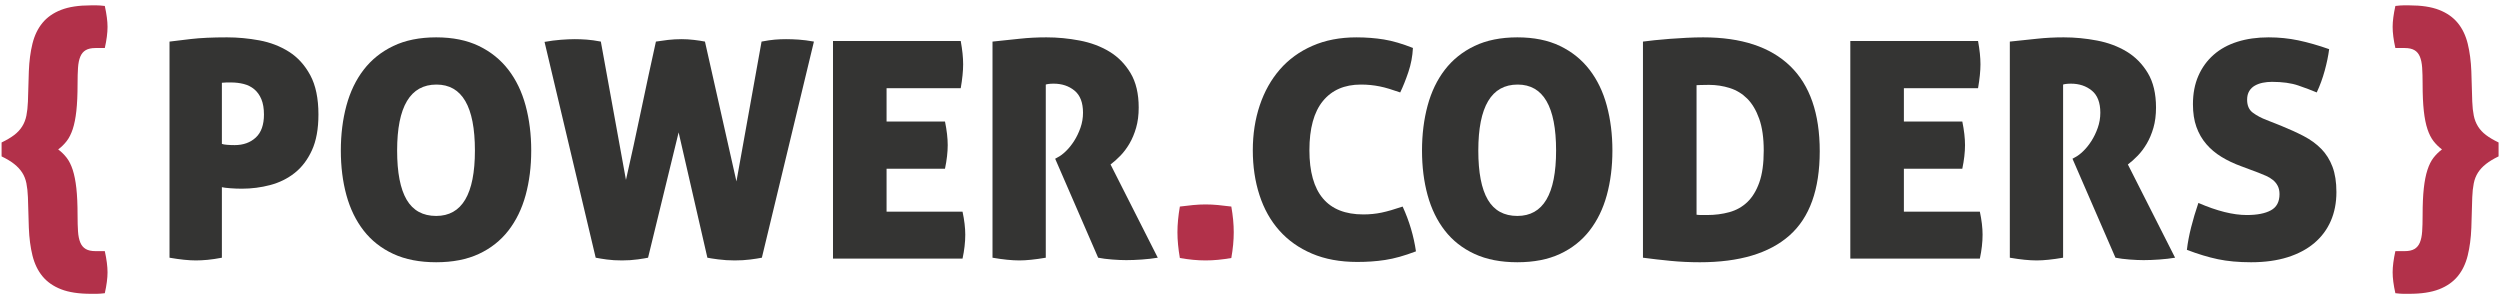 <?xml version="1.0" encoding="UTF-8" standalone="no"?>
<svg width="352px" height="42px" viewBox="0 0 352 42" version="1.1" xmlns="http://www.w3.org/2000/svg" xmlns:xlink="http://www.w3.org/1999/xlink">
    <!-- Generator: Sketch 41 (35326) - http://www.bohemiancoding.com/sketch -->
    <title>logo</title>
    <desc>Created with Sketch.</desc>
    <defs></defs>
    <g id="Page-1" stroke="none" stroke-width="1" fill="none" fill-rule="evenodd">
        <g id="logo">
            <path d="M3.932,27.773 C3.903,27.035 3.832,26.381 3.719,25.813 C3.605,25.245 3.406,24.741 3.122,24.3 C2.838,23.86 2.461,23.455 1.993,23.085 C1.524,22.716 0.934,22.361 0.224,22.02 L0.224,20.06 C0.934,19.718 1.524,19.371 1.993,19.015 C2.461,18.66 2.838,18.255 3.122,17.801 C3.406,17.347 3.605,16.835 3.719,16.266 C3.832,15.699 3.903,15.045 3.932,14.306 L4.06,10.044 C4.117,8.595 4.287,7.295 4.571,6.145 C4.855,4.994 5.324,4.021 5.978,3.225 C6.631,2.43 7.505,1.819 8.599,1.393 C9.692,0.967 11.092,0.754 12.796,0.754 L13.627,0.754 C13.897,0.754 14.273,0.782 14.757,0.839 C15.013,2.004 15.141,2.984 15.141,3.78 C15.141,4.631 15.013,5.626 14.757,6.763 L13.436,6.763 C12.867,6.763 12.413,6.863 12.072,7.061 C11.731,7.26 11.475,7.566 11.305,7.978 C11.134,8.389 11.028,8.908 10.985,9.533 C10.943,10.158 10.922,10.911 10.922,11.792 C10.922,13.326 10.864,14.604 10.751,15.627 C10.637,16.65 10.466,17.502 10.24,18.184 C10.012,18.866 9.728,19.427 9.387,19.868 C9.046,20.308 8.648,20.699 8.194,21.039 C8.648,21.381 9.046,21.771 9.387,22.212 C9.728,22.653 10.012,23.22 10.24,23.916 C10.466,24.613 10.637,25.472 10.751,26.495 C10.864,27.518 10.922,28.796 10.922,30.33 C10.922,31.211 10.943,31.965 10.985,32.588 C11.028,33.214 11.134,33.733 11.305,34.145 C11.475,34.556 11.731,34.862 12.072,35.061 C12.413,35.26 12.867,35.359 13.436,35.359 L14.757,35.359 C15.013,36.523 15.141,37.519 15.141,38.343 C15.141,39.166 15.013,40.147 14.757,41.284 C14.273,41.34 13.897,41.368 13.627,41.368 L12.796,41.368 C11.092,41.368 9.692,41.156 8.599,40.729 C7.505,40.303 6.631,39.692 5.978,38.897 C5.324,38.101 4.855,37.128 4.571,35.977 C4.287,34.826 4.117,33.527 4.06,32.078 L3.932,27.773 Z" id="Fill-1303" fill="#B2314A"></path>
            <path d="M338.589,35.359 C339.157,35.359 339.611,35.26 339.953,35.06 C340.294,34.862 340.549,34.556 340.72,34.145 C340.89,33.733 340.997,33.214 341.04,32.588 C341.082,31.964 341.104,31.211 341.104,30.33 C341.104,28.796 341.16,27.518 341.274,26.494 C341.388,25.472 341.558,24.613 341.786,23.916 C342.013,23.22 342.297,22.652 342.637,22.212 C342.979,21.771 343.376,21.38 343.831,21.039 C343.376,20.699 342.979,20.308 342.637,19.868 C342.297,19.427 342.013,18.866 341.786,18.184 C341.558,17.502 341.388,16.65 341.274,15.627 C341.16,14.604 341.104,13.326 341.104,11.791 C341.104,10.911 341.082,10.158 341.04,9.533 C340.997,8.908 340.89,8.389 340.72,7.977 C340.549,7.565 340.294,7.26 339.953,7.061 C339.611,6.863 339.157,6.763 338.589,6.763 L337.268,6.763 C337.012,5.626 336.884,4.631 336.884,3.779 C336.884,2.984 337.012,2.004 337.268,0.839 C337.751,0.782 338.127,0.754 338.397,0.754 L339.228,0.754 C340.933,0.754 342.332,0.967 343.427,1.393 C344.519,1.819 345.393,2.43 346.047,3.225 C346.7,4.021 347.17,4.994 347.453,6.145 C347.737,7.295 347.908,8.595 347.965,10.044 L348.093,14.306 C348.121,15.045 348.192,15.698 348.306,16.266 C348.419,16.835 348.619,17.347 348.902,17.801 C349.186,18.255 349.563,18.66 350.032,19.015 C350.501,19.371 351.091,19.718 351.8,20.059 L351.8,22.02 C351.091,22.361 350.501,22.716 350.032,23.085 C349.563,23.455 349.186,23.86 348.902,24.3 C348.619,24.741 348.419,25.245 348.306,25.813 C348.192,26.381 348.121,27.035 348.093,27.773 L347.965,32.078 C347.908,33.527 347.737,34.826 347.453,35.977 C347.17,37.128 346.7,38.101 346.047,38.897 C345.393,39.692 344.519,40.303 343.427,40.729 C342.332,41.155 340.933,41.368 339.228,41.368 L338.397,41.368 C338.127,41.368 337.751,41.34 337.268,41.283 C337.012,40.146 336.884,39.166 336.884,38.343 C336.884,37.518 337.012,36.523 337.268,35.359 L338.589,35.359 Z" id="Fill-1305" fill="#B2314A"></path>
            <path d="M31.241,20.261 C31.383,20.318 31.625,20.361 31.965,20.389 C32.306,20.418 32.661,20.432 33.031,20.432 C34.252,20.432 35.247,20.076 36.014,19.366 C36.782,18.656 37.165,17.576 37.165,16.127 C37.165,15.274 37.044,14.557 36.803,13.975 C36.561,13.393 36.227,12.924 35.801,12.569 C35.375,12.213 34.877,11.965 34.31,11.822 C33.741,11.68 33.144,11.61 32.519,11.61 L31.923,11.61 C31.695,11.61 31.468,11.624 31.241,11.652 L31.241,20.261 Z M23.868,5.857 C24.521,5.771 25.523,5.65 26.872,5.494 C28.221,5.338 29.92,5.259 31.965,5.259 C33.471,5.259 34.991,5.402 36.526,5.685 C38.06,5.97 39.445,6.503 40.681,7.284 C41.917,8.066 42.918,9.166 43.685,10.587 C44.452,12.008 44.836,13.855 44.836,16.127 C44.836,18.145 44.531,19.821 43.92,21.156 C43.308,22.492 42.499,23.557 41.491,24.353 C40.482,25.148 39.331,25.716 38.038,26.057 C36.745,26.398 35.418,26.568 34.054,26.568 C33.514,26.568 32.967,26.547 32.413,26.504 C31.859,26.462 31.468,26.413 31.241,26.355 L31.241,36.285 C30.502,36.427 29.835,36.526 29.238,36.584 C28.642,36.64 28.087,36.668 27.576,36.668 C26.581,36.668 25.345,36.541 23.868,36.285 L23.868,5.857 Z" id="Fill-1307" fill="#343433"></path>
            <path d="M61.413,30.404 C65.049,30.404 66.868,27.335 66.868,21.198 C66.868,15.005 65.064,11.907 61.456,11.907 C57.763,11.907 55.916,15.005 55.916,21.198 C55.916,24.296 56.364,26.604 57.258,28.124 C58.154,29.644 59.538,30.404 61.413,30.404 M61.413,36.924 C59.084,36.924 57.072,36.534 55.383,35.752 C53.693,34.971 52.3,33.877 51.206,32.471 C50.112,31.064 49.303,29.403 48.776,27.484 C48.252,25.566 47.989,23.472 47.989,21.198 C47.989,18.926 48.252,16.816 48.776,14.87 C49.303,12.923 50.112,11.24 51.206,9.82 C52.3,8.399 53.693,7.283 55.383,6.474 C57.072,5.664 59.084,5.259 61.413,5.259 C63.742,5.259 65.746,5.664 67.422,6.474 C69.099,7.283 70.484,8.399 71.578,9.82 C72.671,11.24 73.481,12.923 74.007,14.87 C74.532,16.816 74.796,18.926 74.796,21.198 C74.796,23.472 74.532,25.566 74.007,27.484 C73.481,29.403 72.671,31.064 71.578,32.471 C70.484,33.877 69.099,34.971 67.422,35.752 C65.746,36.534 63.742,36.924 61.413,36.924" id="Fill-1309" fill="#343433"></path>
            <path d="M76.671,5.898 C77.466,5.756 78.233,5.657 78.972,5.599 C79.711,5.543 80.364,5.514 80.933,5.514 C81.472,5.514 82.033,5.536 82.617,5.578 C83.198,5.62 83.859,5.713 84.598,5.855 L88.135,25.331 C88.845,22.207 89.556,18.946 90.266,15.551 C90.976,12.156 91.673,8.924 92.354,5.855 C92.866,5.77 93.434,5.692 94.059,5.62 C94.684,5.55 95.323,5.514 95.977,5.514 C96.545,5.514 97.127,5.55 97.724,5.62 C98.321,5.692 98.832,5.77 99.258,5.855 L103.691,25.545 L107.228,5.855 C107.967,5.713 108.592,5.62 109.103,5.578 C109.615,5.536 110.14,5.514 110.68,5.514 C111.248,5.514 111.845,5.536 112.47,5.578 C113.095,5.62 113.805,5.713 114.601,5.855 L107.271,36.284 C106.845,36.369 106.297,36.455 105.63,36.54 C104.962,36.626 104.23,36.668 103.435,36.668 C102.639,36.668 101.865,36.618 101.113,36.519 C100.359,36.419 99.855,36.341 99.599,36.284 L95.551,18.641 L91.247,36.284 C90.991,36.341 90.515,36.419 89.819,36.519 C89.122,36.618 88.376,36.668 87.581,36.668 C86.786,36.668 86.075,36.626 85.451,36.54 C84.825,36.455 84.3,36.369 83.873,36.284 L76.671,5.898 Z" id="Fill-1311" fill="#343433"></path>
            <path d="M117.286,5.77 L135.271,5.77 C135.384,6.395 135.47,6.978 135.526,7.518 C135.583,8.057 135.611,8.569 135.611,9.052 C135.611,9.989 135.498,11.112 135.271,12.418 L124.829,12.418 L124.829,17.107 L133.055,17.107 C133.31,18.357 133.438,19.465 133.438,20.43 C133.438,21.425 133.31,22.534 133.055,23.755 L124.829,23.755 L124.829,29.807 L135.526,29.807 C135.782,31 135.91,32.08 135.91,33.046 C135.91,34.097 135.782,35.219 135.526,36.412 L117.286,36.412 L117.286,5.77 Z" id="Fill-1313" fill="#343433"></path>
            <path d="M139.745,5.856 C141.137,5.714 142.423,5.578 143.602,5.451 C144.781,5.323 146.023,5.259 147.331,5.259 C148.893,5.259 150.456,5.408 152.019,5.707 C153.581,6.005 154.973,6.524 156.196,7.262 C157.417,8.001 158.412,9.01 159.179,10.288 C159.945,11.567 160.329,13.186 160.329,15.146 C160.329,16.198 160.208,17.143 159.967,17.981 C159.725,18.819 159.413,19.565 159.03,20.218 C158.646,20.872 158.22,21.44 157.751,21.923 C157.282,22.407 156.82,22.818 156.366,23.158 L163.015,36.285 C162.332,36.399 161.587,36.484 160.777,36.541 C159.967,36.598 159.236,36.626 158.582,36.626 C158.013,36.626 157.353,36.598 156.6,36.541 C155.847,36.484 155.187,36.399 154.619,36.285 L148.567,22.349 L148.95,22.136 C149.291,21.965 149.668,21.681 150.079,21.284 C150.491,20.886 150.875,20.41 151.23,19.856 C151.586,19.302 151.884,18.684 152.126,18.002 C152.366,17.32 152.488,16.61 152.488,15.871 C152.488,14.451 152.089,13.414 151.295,12.76 C150.499,12.106 149.519,11.78 148.354,11.78 C148.07,11.78 147.828,11.794 147.629,11.822 C147.43,11.851 147.302,11.88 147.246,11.907 L147.246,36.285 C145.74,36.541 144.504,36.668 143.538,36.668 C142.486,36.668 141.222,36.541 139.745,36.285 L139.745,5.856 Z" id="Fill-1315" fill="#343433"></path>
            <path d="M166.125,29.083 C166.778,28.997 167.403,28.927 168.001,28.87 C168.597,28.813 169.179,28.784 169.747,28.784 C170.316,28.784 170.898,28.813 171.495,28.87 C172.092,28.927 172.716,28.997 173.37,29.083 C173.483,29.736 173.569,30.361 173.626,30.958 C173.682,31.554 173.711,32.138 173.711,32.705 C173.711,33.274 173.682,33.856 173.626,34.453 C173.569,35.049 173.483,35.675 173.37,36.328 C172.716,36.441 172.092,36.526 171.495,36.583 C170.898,36.64 170.316,36.668 169.747,36.668 C169.179,36.668 168.597,36.64 168.001,36.583 C167.403,36.526 166.778,36.441 166.125,36.328 C166.011,35.675 165.926,35.049 165.87,34.453 C165.812,33.856 165.784,33.274 165.784,32.705 C165.784,32.138 165.812,31.554 165.87,30.958 C165.926,30.361 166.011,29.736 166.125,29.083" id="Fill-1317" fill="#B2314A"></path>
            <path d="M197.491,29.083 C198.429,31.128 199.053,33.231 199.367,35.39 C198.542,35.703 197.775,35.959 197.065,36.157 C196.355,36.357 195.673,36.505 195.019,36.604 C194.365,36.704 193.72,36.775 193.08,36.817 C192.441,36.861 191.78,36.882 191.099,36.882 C188.683,36.882 186.56,36.491 184.727,35.71 C182.894,34.929 181.36,33.842 180.124,32.45 C178.888,31.058 177.958,29.396 177.333,27.463 C176.707,25.531 176.395,23.429 176.395,21.156 C176.395,18.883 176.722,16.774 177.375,14.827 C178.029,12.881 178.974,11.198 180.21,9.777 C181.446,8.356 182.973,7.248 184.791,6.453 C186.608,5.657 188.669,5.26 190.971,5.26 C192.334,5.26 193.627,5.359 194.849,5.557 C196.071,5.757 197.434,6.154 198.94,6.751 C198.883,7.916 198.67,9.046 198.301,10.139 C197.931,11.233 197.548,12.192 197.15,13.016 C196.581,12.818 196.064,12.647 195.594,12.504 C195.126,12.362 194.678,12.248 194.252,12.163 C193.826,12.078 193.4,12.014 192.973,11.972 C192.547,11.929 192.093,11.907 191.61,11.907 C189.308,11.907 187.525,12.682 186.261,14.23 C184.997,15.779 184.365,18.088 184.365,21.156 C184.365,27.179 186.894,30.191 191.951,30.191 C192.86,30.191 193.72,30.105 194.529,29.935 C195.339,29.764 196.326,29.481 197.491,29.083" id="Fill-1319" fill="#343433"></path>
            <path d="M213.643,30.404 C217.28,30.404 219.098,27.335 219.098,21.198 C219.098,15.005 217.293,11.907 213.686,11.907 C209.993,11.907 208.146,15.005 208.146,21.198 C208.146,24.296 208.593,26.604 209.488,28.124 C210.383,29.644 211.768,30.404 213.643,30.404 M213.643,36.924 C211.314,36.924 209.303,36.534 207.613,35.752 C205.922,34.971 204.53,33.877 203.436,32.471 C202.342,31.064 201.533,29.403 201.007,27.484 C200.481,25.566 200.219,23.472 200.219,21.198 C200.219,18.926 200.481,16.816 201.007,14.87 C201.533,12.923 202.342,11.24 203.436,9.82 C204.53,8.399 205.922,7.283 207.613,6.474 C209.303,5.664 211.314,5.259 213.643,5.259 C215.972,5.259 217.976,5.664 219.652,6.474 C221.328,7.283 222.714,8.399 223.807,9.82 C224.901,11.24 225.711,12.923 226.237,14.87 C226.762,16.816 227.026,18.926 227.026,21.198 C227.026,23.472 226.762,25.566 226.237,27.484 C225.711,29.403 224.901,31.064 223.807,32.471 C222.714,33.877 221.328,34.971 219.652,35.752 C217.976,36.534 215.972,36.924 213.643,36.924" id="Fill-1321" fill="#343433"></path>
            <path d="M238.874,30.233 C239.072,30.262 239.3,30.276 239.555,30.276 L240.365,30.276 C241.474,30.276 242.518,30.141 243.498,29.871 C244.477,29.601 245.323,29.125 246.034,28.443 C246.743,27.762 247.304,26.838 247.716,25.673 C248.129,24.508 248.334,23.017 248.334,21.199 C248.334,19.408 248.121,17.917 247.696,16.724 C247.269,15.53 246.708,14.586 246.012,13.889 C245.315,13.194 244.5,12.696 243.561,12.398 C242.624,12.099 241.644,11.95 240.621,11.95 C240.053,11.95 239.641,11.957 239.386,11.971 C239.129,11.986 238.958,11.993 238.874,11.993 L238.874,30.233 Z M231.329,5.856 C231.756,5.799 232.296,5.735 232.95,5.664 C233.603,5.593 234.314,5.53 235.081,5.472 C235.847,5.416 236.636,5.365 237.446,5.323 C238.256,5.281 239.044,5.259 239.811,5.259 C245.18,5.259 249.258,6.602 252.042,9.286 C254.827,11.971 256.219,15.971 256.219,21.283 C256.219,26.682 254.798,30.639 251.958,33.153 C249.115,35.667 244.911,36.925 239.343,36.925 C237.922,36.925 236.552,36.86 235.23,36.732 C233.909,36.604 232.608,36.455 231.329,36.285 L231.329,5.856 Z" id="Fill-1323" fill="#343433"></path>
            <path d="M260.524,5.77 L278.509,5.77 C278.622,6.395 278.707,6.978 278.764,7.518 C278.82,8.057 278.849,8.569 278.849,9.052 C278.849,9.989 278.736,11.112 278.509,12.418 L268.067,12.418 L268.067,17.107 L276.293,17.107 C276.548,18.357 276.675,19.465 276.675,20.43 C276.675,21.425 276.548,22.534 276.293,23.755 L268.067,23.755 L268.067,29.807 L278.764,29.807 C279.019,31 279.147,32.08 279.147,33.046 C279.147,34.097 279.019,35.219 278.764,36.412 L260.524,36.412 L260.524,5.77 Z" id="Fill-1325" fill="#343433"></path>
            <path d="M282.983,5.856 C284.375,5.714 285.661,5.578 286.84,5.451 C288.018,5.323 289.261,5.259 290.569,5.259 C292.131,5.259 293.694,5.408 295.257,5.707 C296.819,6.005 298.211,6.524 299.434,7.262 C300.655,8.001 301.649,9.01 302.416,10.288 C303.183,11.567 303.567,13.186 303.567,15.146 C303.567,16.198 303.446,17.143 303.206,17.981 C302.964,18.819 302.651,19.565 302.267,20.218 C301.883,20.872 301.458,21.44 300.989,21.923 C300.52,22.407 300.058,22.818 299.604,23.158 L306.253,36.285 C305.57,36.399 304.825,36.484 304.015,36.541 C303.206,36.598 302.473,36.626 301.82,36.626 C301.251,36.626 300.59,36.598 299.838,36.541 C299.085,36.484 298.425,36.399 297.857,36.285 L291.805,22.349 L292.189,22.136 C292.529,21.965 292.906,21.681 293.317,21.284 C293.729,20.886 294.113,20.41 294.468,19.856 C294.824,19.302 295.122,18.684 295.363,18.002 C295.604,17.32 295.726,16.61 295.726,15.871 C295.726,14.451 295.328,13.414 294.533,12.76 C293.737,12.106 292.757,11.78 291.592,11.78 C291.308,11.78 291.066,11.794 290.868,11.822 C290.668,11.851 290.54,11.88 290.484,11.907 L290.484,36.285 C288.978,36.541 287.742,36.668 286.776,36.668 C285.725,36.668 284.46,36.541 282.983,36.285 L282.983,5.856 Z" id="Fill-1327" fill="#343433"></path>
            <path d="M315.585,23.415 C314.563,23.046 313.631,22.605 312.793,22.093 C311.955,21.582 311.238,20.979 310.641,20.282 C310.044,19.586 309.582,18.784 309.256,17.874 C308.929,16.965 308.766,15.9 308.766,14.678 C308.766,13.172 309.021,11.837 309.533,10.672 C310.044,9.507 310.762,8.52 311.686,7.71 C312.608,6.9 313.723,6.29 315.031,5.878 C316.337,5.466 317.8,5.259 319.42,5.259 C320.87,5.259 322.268,5.402 323.618,5.685 C324.967,5.97 326.41,6.383 327.944,6.922 C327.83,7.831 327.624,8.833 327.326,9.926 C327.028,11.02 326.651,12.05 326.197,13.016 C325.458,12.704 324.591,12.377 323.597,12.036 C322.602,11.695 321.366,11.525 319.889,11.525 C319.435,11.525 319.001,11.567 318.589,11.652 C318.177,11.737 317.807,11.873 317.482,12.057 C317.154,12.242 316.891,12.498 316.693,12.824 C316.494,13.151 316.394,13.556 316.394,14.039 C316.394,14.863 316.664,15.474 317.205,15.872 C317.744,16.269 318.383,16.611 319.122,16.894 L321.168,17.704 C322.361,18.188 323.433,18.678 324.385,19.174 C325.337,19.672 326.154,20.268 326.836,20.964 C327.518,21.661 328.043,22.498 328.413,23.479 C328.782,24.459 328.967,25.646 328.967,27.037 C328.967,28.544 328.703,29.9 328.178,31.107 C327.652,32.315 326.878,33.352 325.856,34.219 C324.833,35.085 323.576,35.752 322.084,36.222 C320.592,36.691 318.881,36.925 316.949,36.925 C315.186,36.925 313.631,36.782 312.282,36.498 C310.932,36.214 309.476,35.774 307.914,35.177 C308.027,34.183 308.226,33.125 308.511,32.002 C308.794,30.88 309.135,29.737 309.533,28.572 C312.147,29.708 314.419,30.276 316.352,30.276 C317.8,30.276 318.93,30.056 319.74,29.615 C320.55,29.175 320.955,28.415 320.955,27.335 C320.955,26.881 320.87,26.491 320.699,26.163 C320.528,25.837 320.301,25.56 320.017,25.333 C319.733,25.105 319.413,24.914 319.058,24.757 C318.703,24.601 318.34,24.452 317.972,24.309 L315.585,23.415 Z" id="Fill-1329" fill="#343433"></path>
        </g>
    </g>
</svg>